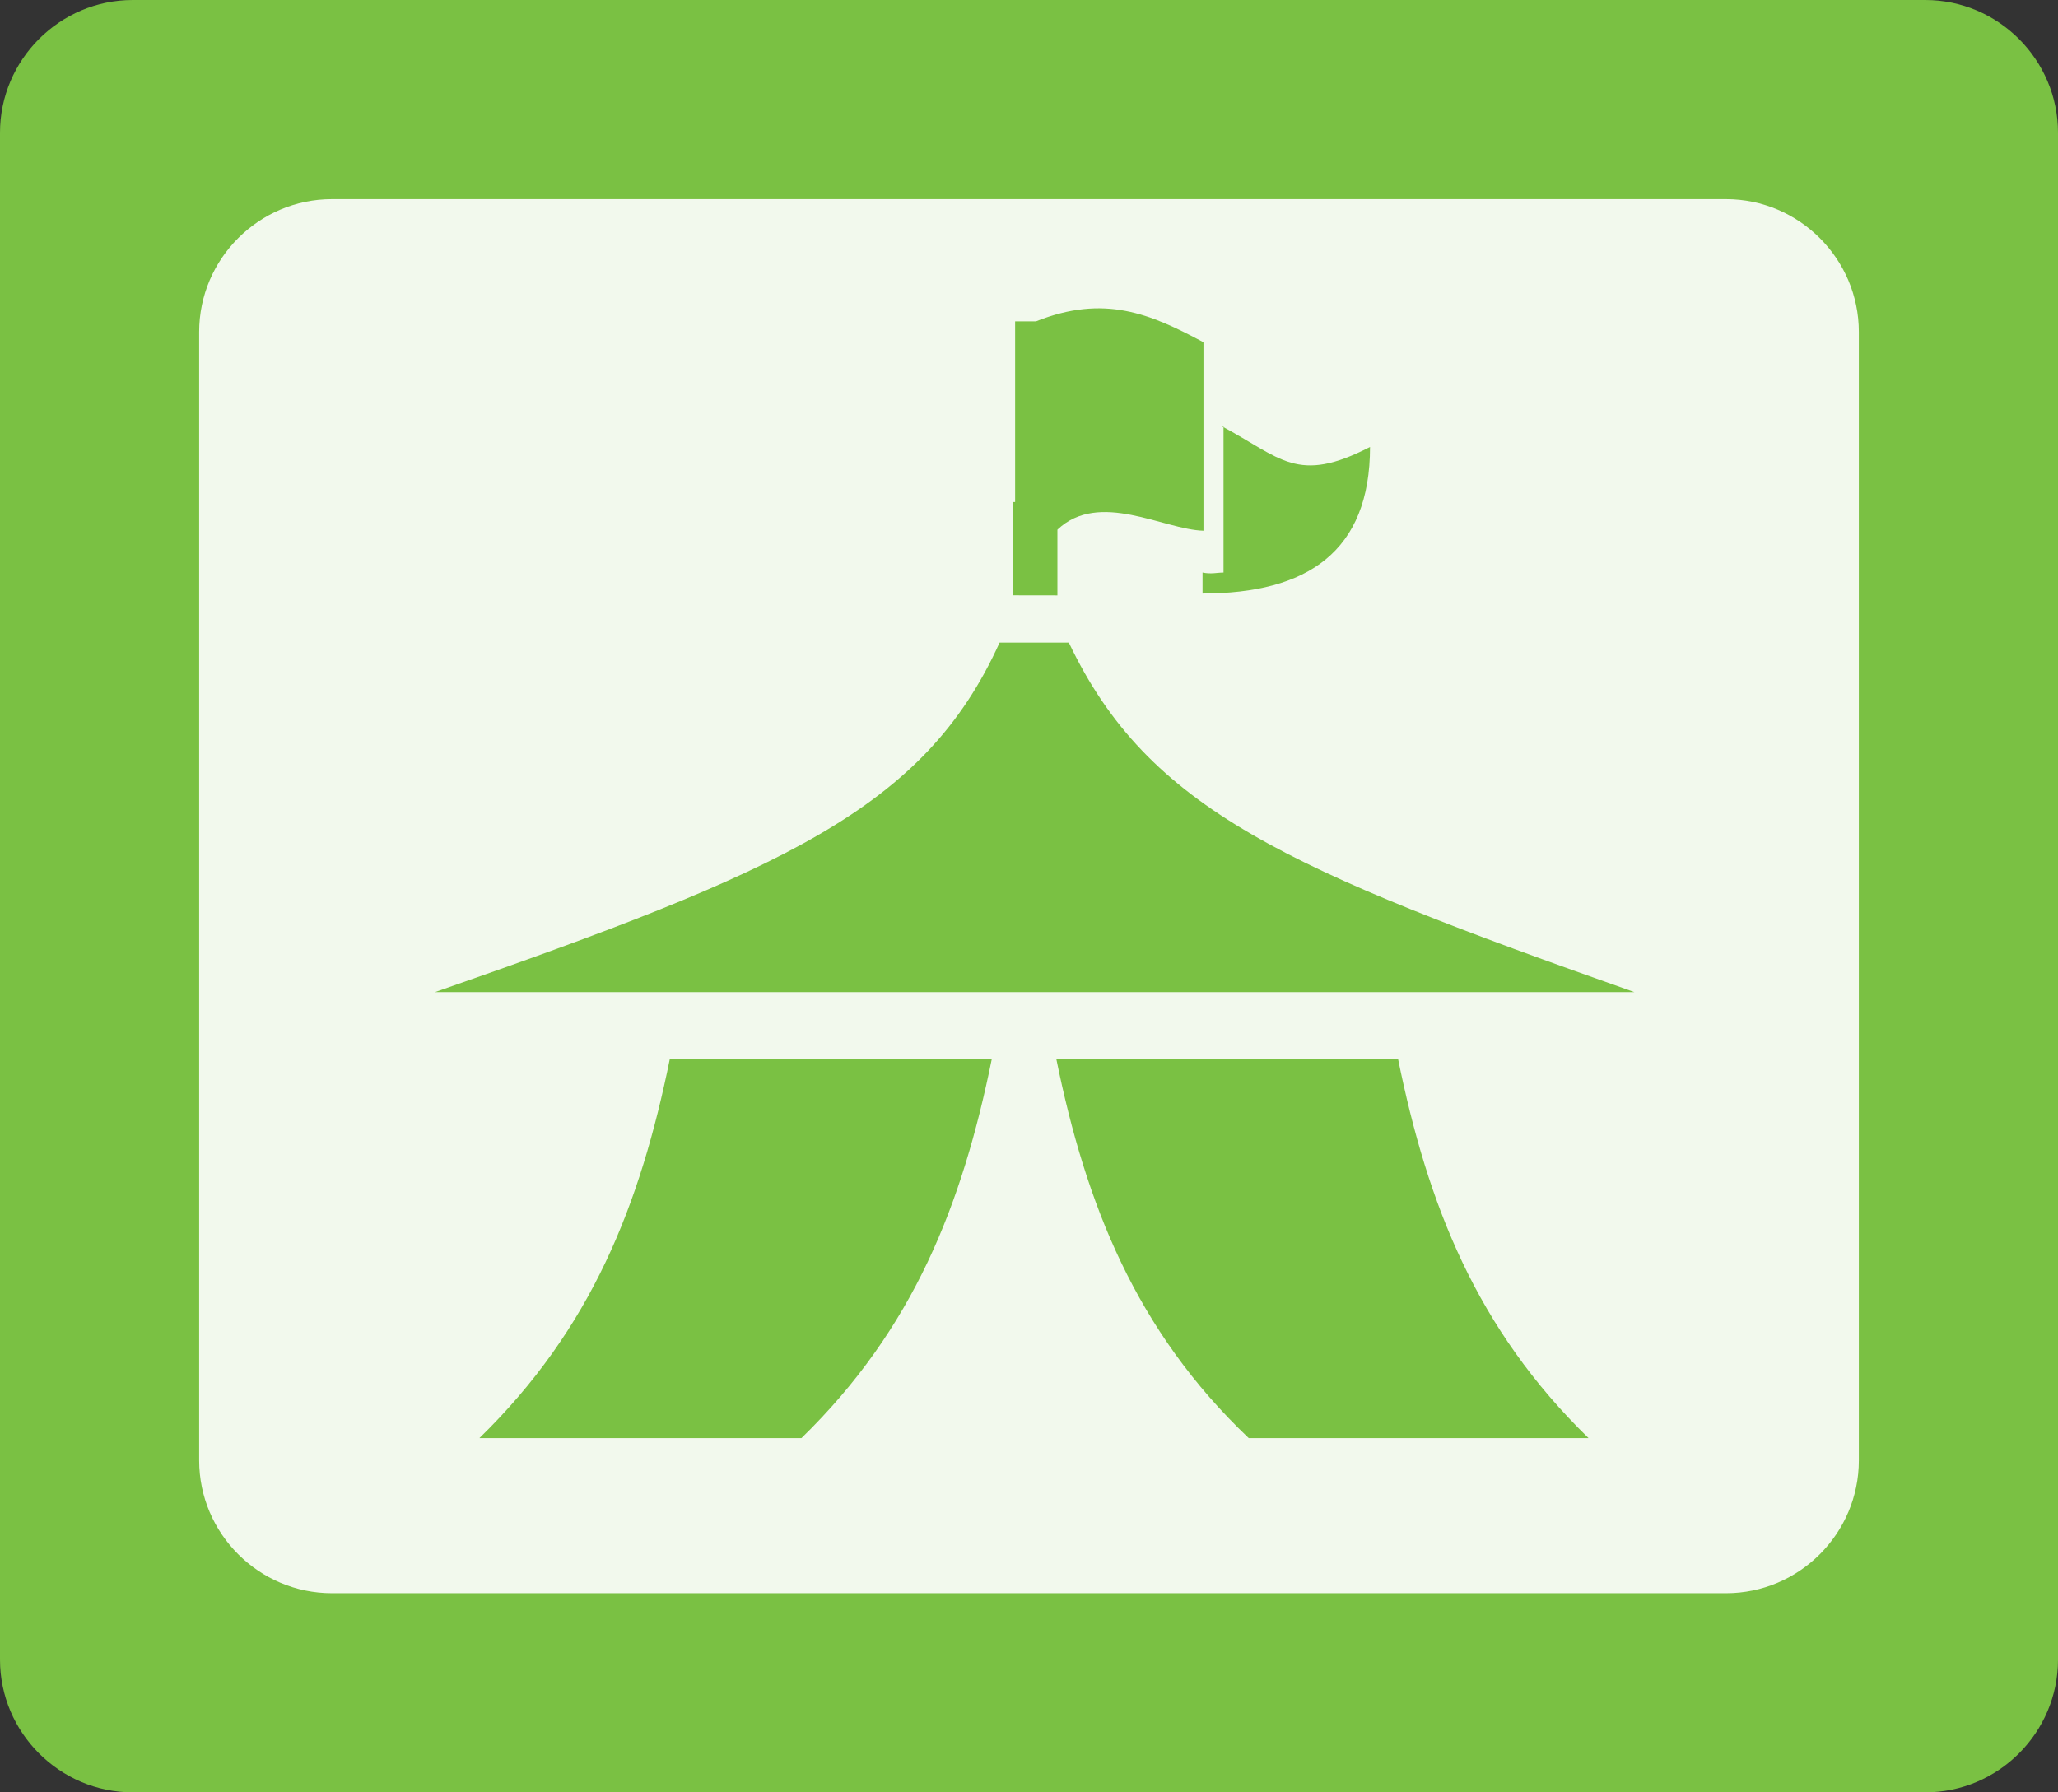 <svg xmlns="http://www.w3.org/2000/svg" xmlns:xlink="http://www.w3.org/1999/xlink" version="1.1" id="Layer_1" x="0px" y="0px" width="31px" height="27px" viewBox="0 0 31 27" enable-background="new 0 0 31 27" xml:space="preserve"><rect x="0" y="0" width="31" height="27" fill="#333333" stroke="none"/><g><g><g><path fill="#7AC143" d="M31 25c0 1.101-0.9 2-2 2H2c-1.1 0-2-0.899-2-2V2c0-1.1 0.9-2 2-2h27c1.1 0 2 0.9 2 2V25z"/></g><g opacity="0.9"><path fill="#FFFFFF" d="M28 22c0 1.101-0.9 2-2 2H5c-1.1 0-2-0.899-2-2V5c0-1.1 0.9-2 2-2h21c1.1 0 2 0.9 2 2V22z"/></g></g><g><path fill="#7AC143" d="M10.091 15.946c-0.448 2.206-1.181 4.07-2.87 5.718h4.851c1.688-1.646 2.421-3.512 2.869-5.718H10.091z"/><path fill="#7AC143" d="M15.91 15.946c0.447 2.2 1.2 4.1 2.9 5.718h0.371h4.748c-1.689-1.646-2.423-3.512-2.871-5.718H15.91z"/><g><path fill="#7AC143" d="M18.43 6.418c0 0 0 2.2 0 2.207c-0.095 0-0.187 0.027-0.316 0v0.316c1.578 0 2.523-0.631 2.523-2.208 C19.539 7.3 19.3 6.9 18.4 6.418H18.43z"/></g><g><path fill="#7AC143" d="M15.928 8.969v-0.99c0.63-0.598 1.6 0 2.2 0.016V5.156c-0.801-0.43-1.494-0.726-2.523-0.315h-0.314 v2.721h-0.03v1.406L15.928 8.969L15.928 8.969z"/><path fill="#7AC143" d="M16.115 9.68h-1.058c-1.138 2.515-3.279 3.441-8.504 5.265h10.7h1.067h6.298 C19.395 13.1 17.3 12.2 16.1 9.68H16.115z"/></g></g></g></svg>
